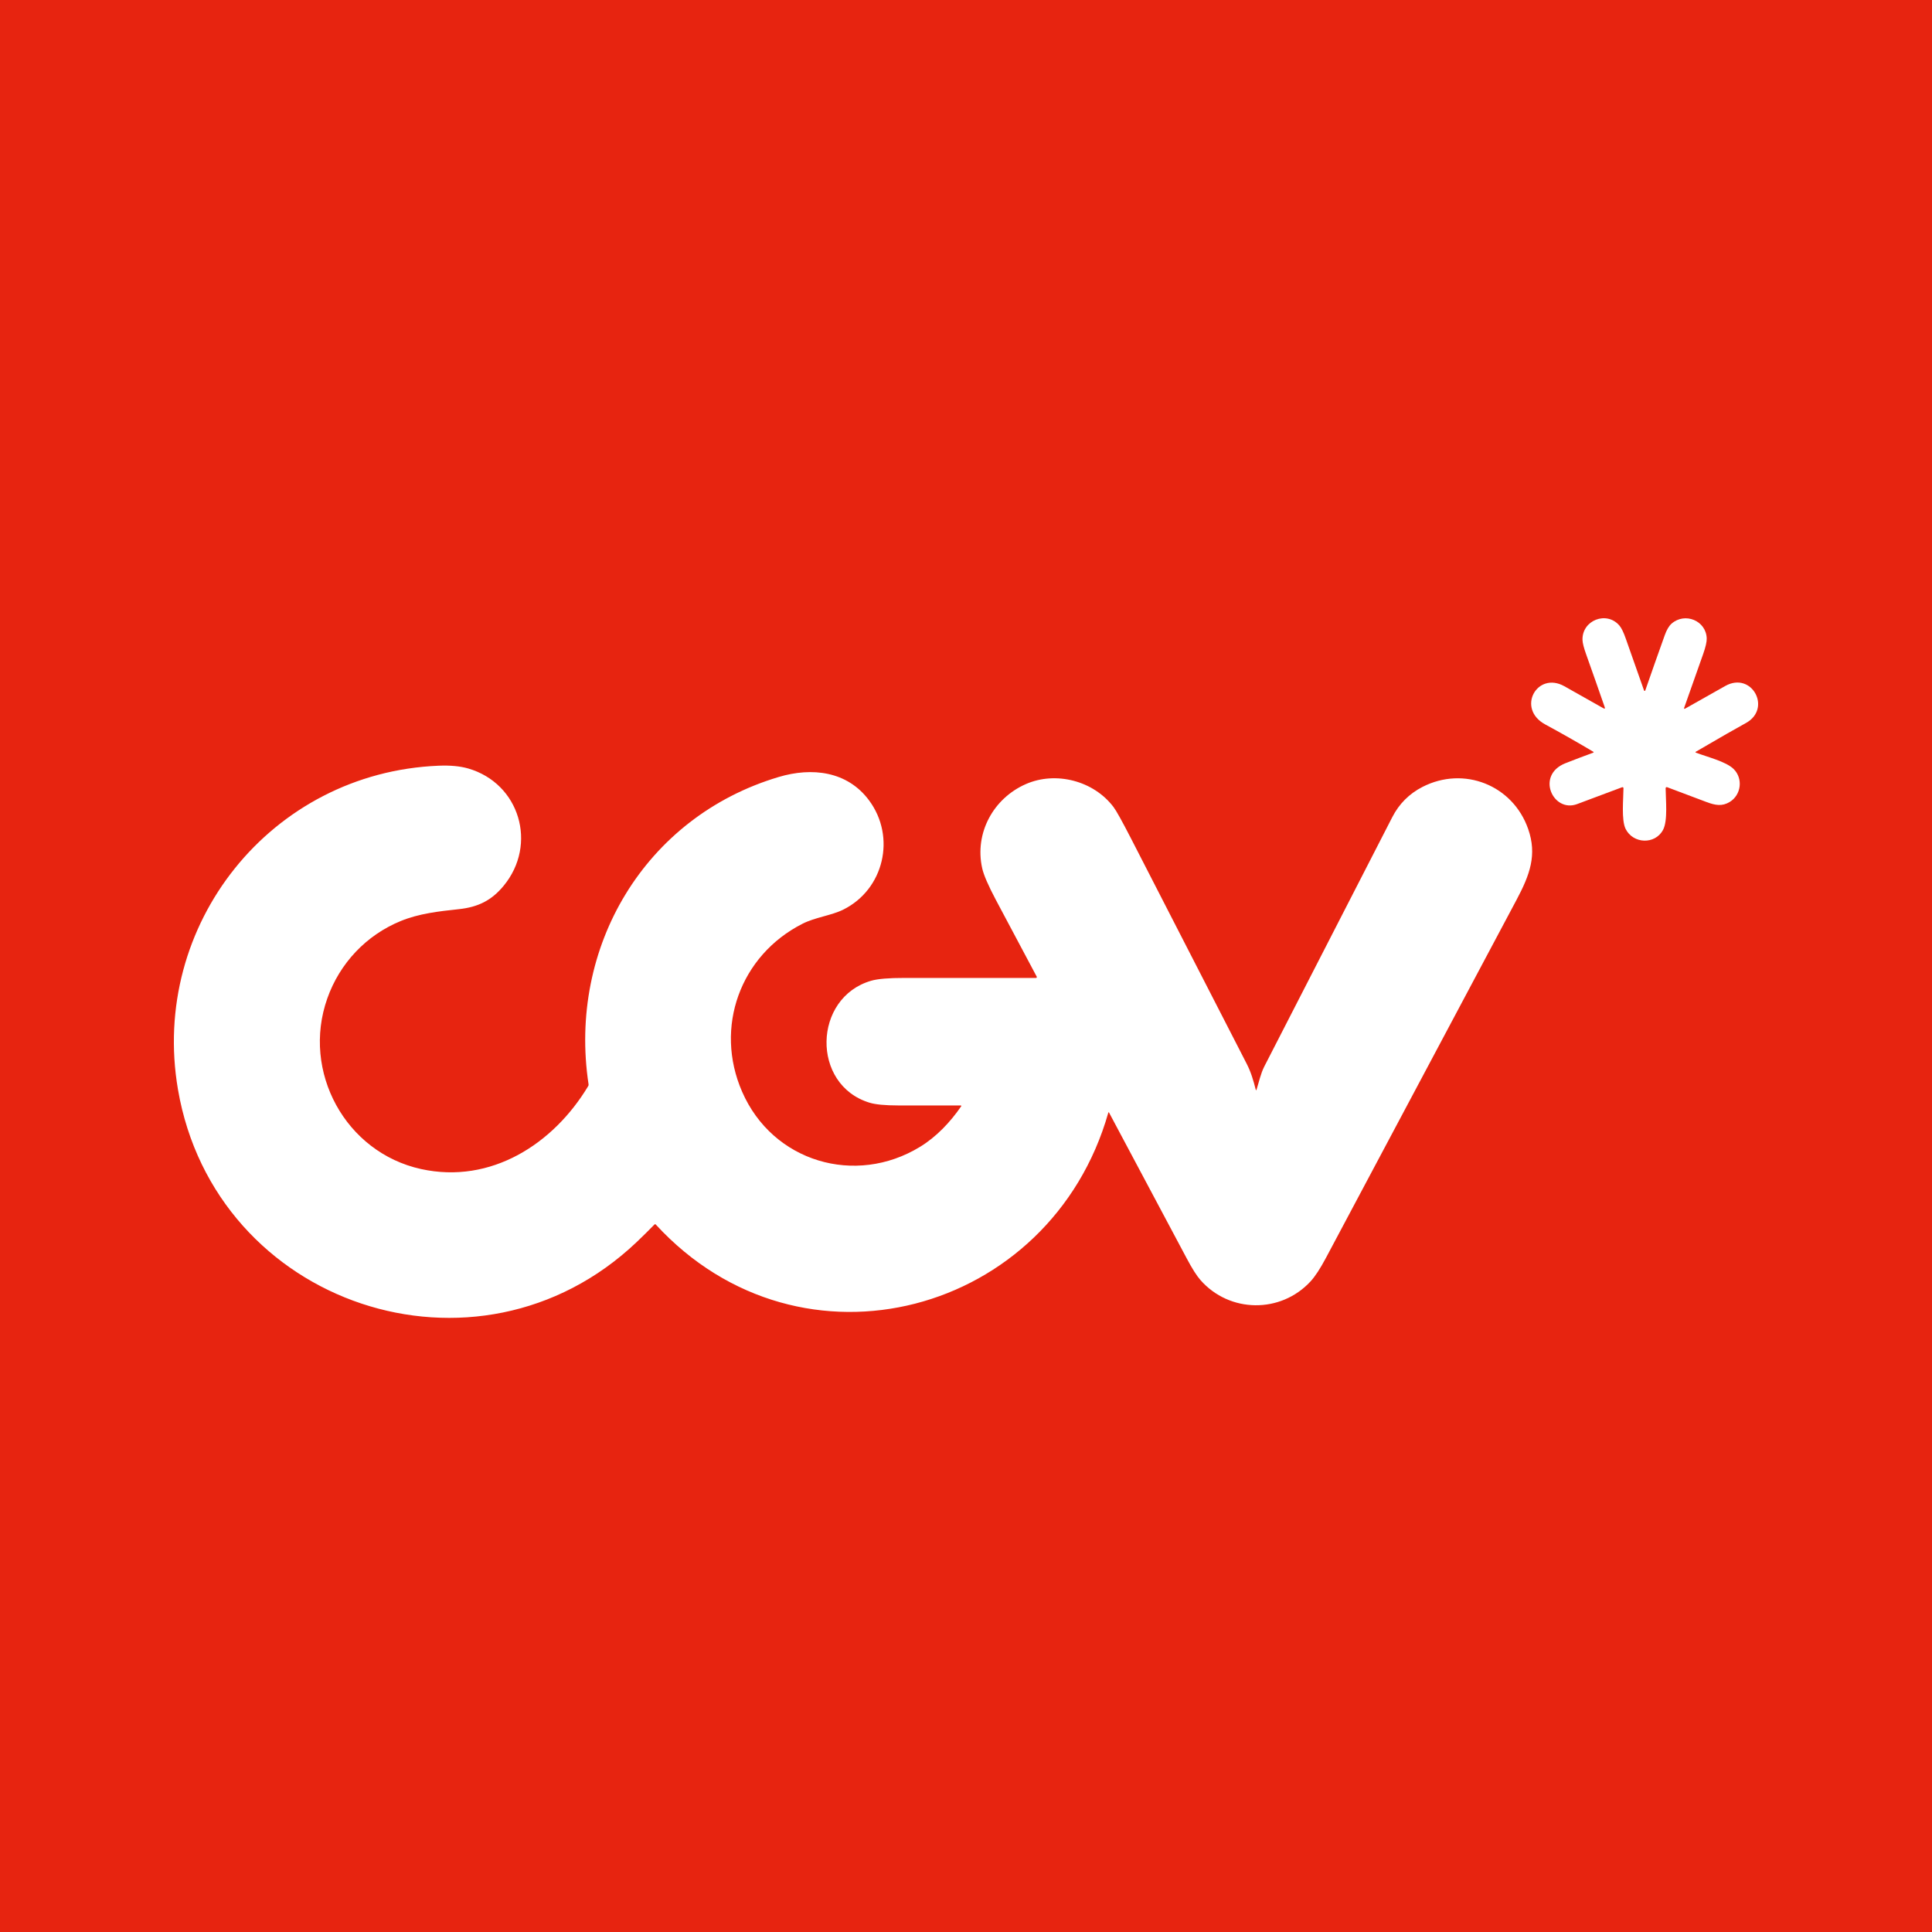 <svg width="100" height="100" viewBox="0 0 100 100" fill="none" xmlns="http://www.w3.org/2000/svg">
<rect width="100" height="100" fill="#E72410"/>
<path d="M82.46 38.905C81.643 38.418 80.816 37.949 79.98 37.496C78.472 36.678 79.557 34.726 80.972 35.52C81.66 35.905 82.331 36.284 82.986 36.656C83.063 36.7 83.087 36.68 83.058 36.596C82.744 35.691 82.426 34.788 82.105 33.886C81.979 33.536 81.914 33.281 81.91 33.123C81.879 32.104 83.159 31.6 83.823 32.382C83.927 32.505 84.036 32.728 84.148 33.049C84.466 33.953 84.782 34.85 85.096 35.74C85.098 35.746 85.102 35.752 85.108 35.756C85.113 35.76 85.12 35.762 85.127 35.762C85.133 35.762 85.14 35.76 85.146 35.756C85.151 35.752 85.155 35.746 85.158 35.74C85.496 34.767 85.832 33.814 86.166 32.882C86.266 32.601 86.384 32.401 86.518 32.282C87.205 31.674 88.31 32.121 88.339 33.043C88.345 33.221 88.283 33.492 88.154 33.856C87.824 34.791 87.496 35.722 87.167 36.649C87.166 36.655 87.165 36.661 87.167 36.667C87.169 36.673 87.172 36.678 87.177 36.682C87.181 36.686 87.187 36.688 87.193 36.689C87.199 36.689 87.205 36.688 87.21 36.685C87.904 36.291 88.6 35.898 89.299 35.506C90.676 34.733 91.726 36.681 90.367 37.424C89.873 37.694 89.011 38.188 87.782 38.906C87.746 38.926 87.747 38.944 87.786 38.959C88.346 39.176 89.337 39.412 89.734 39.805C90.233 40.3 90.123 41.15 89.529 41.509C89.133 41.75 88.781 41.682 88.329 41.513C87.647 41.259 86.967 41.003 86.29 40.745C86.281 40.741 86.272 40.74 86.263 40.742C86.254 40.743 86.245 40.746 86.237 40.751C86.23 40.757 86.224 40.764 86.219 40.772C86.215 40.78 86.213 40.79 86.213 40.799C86.215 41.361 86.337 42.474 86.078 42.956C85.663 43.729 84.529 43.68 84.142 42.905C83.912 42.445 84.029 41.329 84.031 40.795C84.031 40.787 84.029 40.779 84.025 40.771C84.022 40.764 84.016 40.758 84.009 40.753C84.002 40.748 83.994 40.745 83.986 40.744C83.978 40.743 83.969 40.744 83.961 40.747C83.183 41.038 82.406 41.33 81.629 41.62C80.384 42.085 79.473 40.119 81.025 39.505C81.498 39.318 81.975 39.137 82.454 38.963C82.497 38.947 82.499 38.928 82.46 38.905Z" fill="white"/>
<path d="M65.04 56.394C65.169 55.986 65.253 55.565 65.445 55.191C67.651 50.892 69.858 46.593 72.065 42.294C72.418 41.607 72.937 41.087 73.621 40.734C75.767 39.629 78.305 40.636 79.098 42.909C79.564 44.243 79.189 45.275 78.492 46.583C75.205 52.758 71.917 58.934 68.63 65.109C68.333 65.667 68.067 66.073 67.831 66.328C66.285 67.998 63.64 67.965 62.138 66.258C61.943 66.038 61.706 65.665 61.428 65.141C60.087 62.626 58.747 60.11 57.408 57.594C57.39 57.559 57.375 57.561 57.364 57.599C54.394 68.035 41.477 71.576 33.945 63.384C33.921 63.358 33.897 63.358 33.872 63.383C33.57 63.692 33.263 63.995 32.951 64.292C24.702 72.128 11.125 67.57 9.211 56.388C7.753 47.865 14.023 39.986 22.705 39.633C23.305 39.608 23.813 39.656 24.229 39.775C26.9 40.545 27.839 43.711 26.064 45.854C25.439 46.61 24.742 46.953 23.744 47.059C22.726 47.168 21.687 47.283 20.737 47.674C18.955 48.405 17.583 49.86 16.942 51.676C15.6 55.468 17.885 59.653 21.796 60.51C25.412 61.302 28.648 59.214 30.447 56.212C30.463 56.186 30.468 56.157 30.464 56.127C29.388 49.016 33.375 42.283 40.304 40.217C42.022 39.704 43.857 39.908 44.983 41.428C46.387 43.317 45.758 46.037 43.643 47.084C43.021 47.391 42.199 47.476 41.527 47.818C38.316 49.453 36.96 53.175 38.411 56.505C39.997 60.146 44.279 61.4 47.617 59.362C48.464 58.847 49.187 58.083 49.752 57.26C49.755 57.256 49.757 57.251 49.757 57.246C49.757 57.242 49.756 57.237 49.754 57.232C49.752 57.228 49.748 57.224 49.744 57.222C49.74 57.219 49.735 57.218 49.73 57.218C48.656 57.218 47.579 57.218 46.5 57.218C45.815 57.217 45.317 57.17 45.007 57.075C41.973 56.152 42.077 51.635 45.092 50.763C45.43 50.665 46 50.617 46.802 50.618C49.083 50.62 51.356 50.62 53.621 50.618C53.629 50.618 53.637 50.616 53.644 50.612C53.651 50.608 53.656 50.603 53.66 50.596C53.664 50.59 53.666 50.582 53.667 50.574C53.667 50.566 53.665 50.559 53.661 50.552C52.956 49.23 52.253 47.909 51.552 46.589C51.153 45.837 50.915 45.288 50.838 44.94C50.432 43.122 51.413 41.322 53.101 40.583C54.645 39.907 56.602 40.404 57.635 41.771C57.777 41.958 58.079 42.501 58.541 43.399C60.54 47.287 62.536 51.176 64.531 55.065C64.755 55.503 64.875 55.925 64.995 56.392C65.008 56.445 65.023 56.446 65.04 56.394Z" fill="white"/>
</svg>
